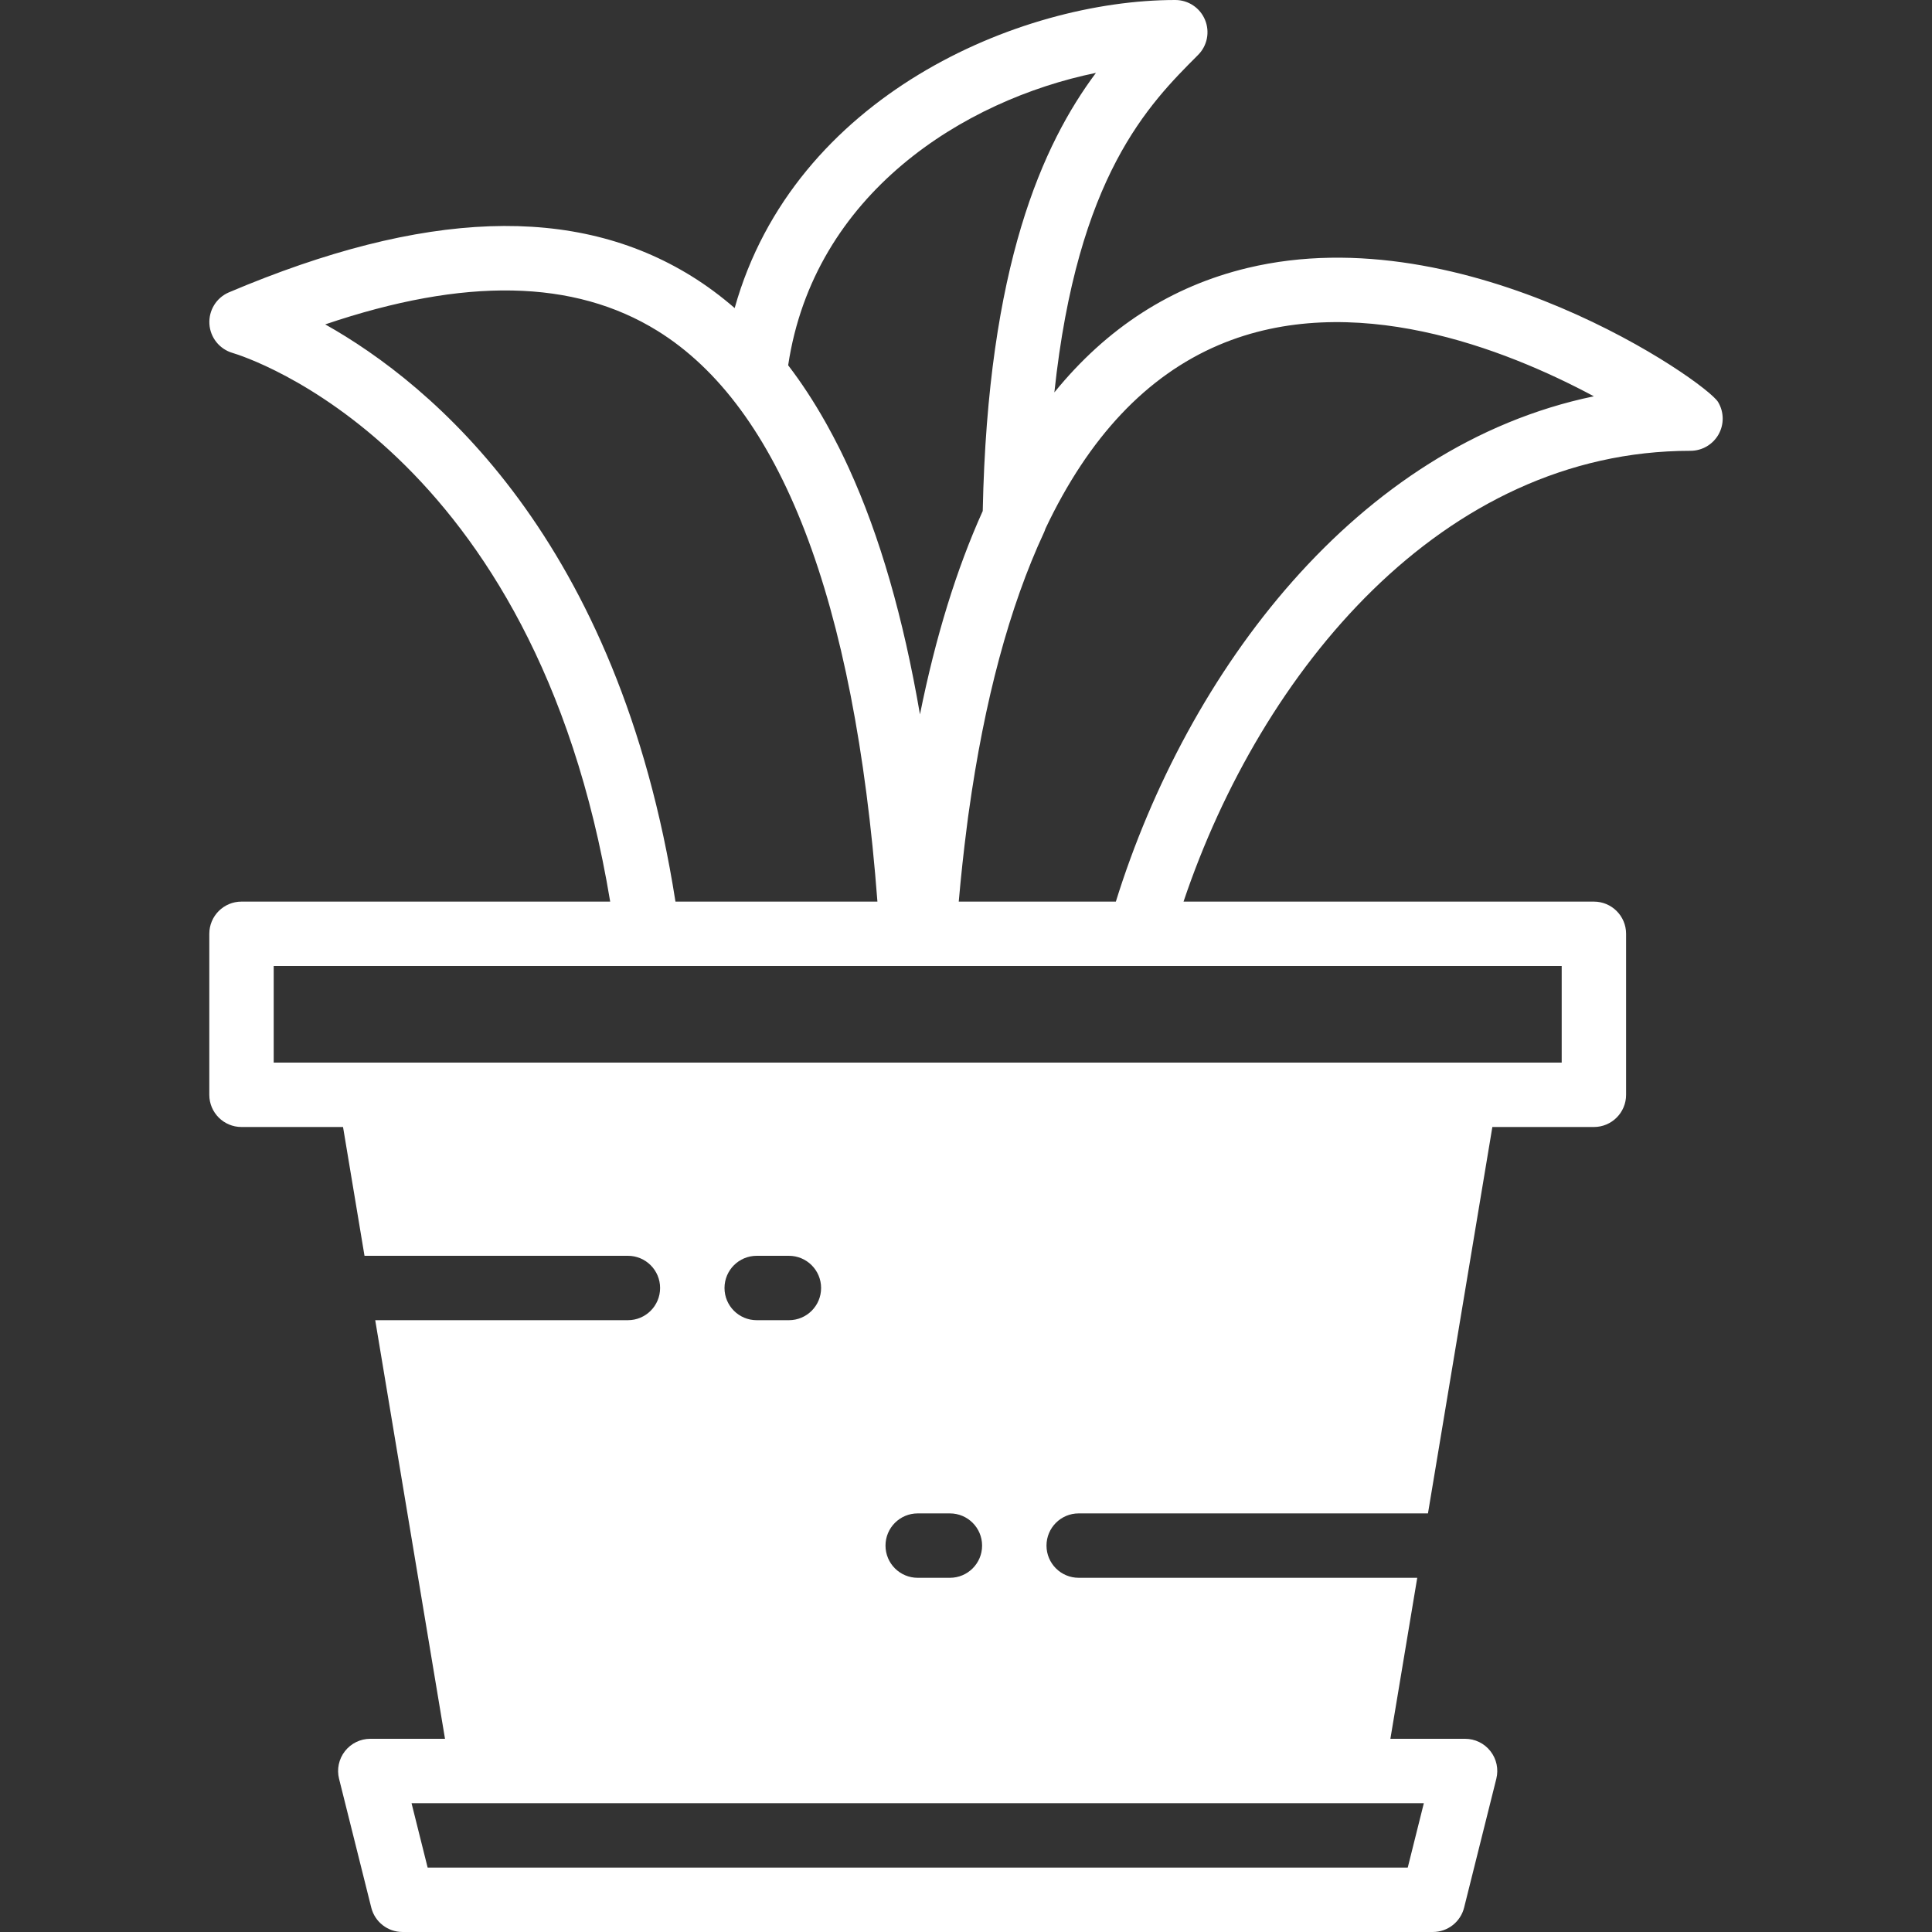 <?xml version="1.0"?>
<svg xmlns="http://www.w3.org/2000/svg" xmlns:xlink="http://www.w3.org/1999/xlink" version="1.1" id="Layer_1" x="0px" y="0px" viewBox="0 0 512.003 512.003" style="enable-background:new 0 0 512.003 512.003;" xml:space="preserve" width="512px" height="512px"><rect x="0" y="0" width="512.003" height="512.003" fill="#333333" stroke="none"/><g><g>
	<g>
		<path d="M455.313,106.541c-3.251-5.419-66.509-49.493-124.681-35.533c-20.245,4.853-37.328,15.879-51.214,32.982    c6.128-57.439,24.959-76.297,38.079-89.424c2.449-2.441,3.174-6.101,1.852-9.293C318.026,2.074,314.92,0,311.464,0    c-41.388,0-101.041,25.484-116.768,81.641c-3.653-3.165-7.477-6.006-11.493-8.491C152.45,54.138,112.36,55.555,60.665,77.477    c-3.311,1.408-5.376,4.753-5.171,8.354c0.205,3.593,2.662,6.682,6.127,7.697c3.343,0.99,80.154,25.022,100.086,145.408H64.001    c-4.71,0-8.533,3.814-8.533,8.533v42.667c0,4.719,3.823,8.533,8.533,8.533h26.908l5.689,34.133h69.803    c4.71,0,8.533,3.814,8.533,8.533c0,4.719-3.823,8.533-8.533,8.533H99.44l18.492,110.933H98.132c-2.628,0-5.103,1.212-6.724,3.285    c-1.613,2.065-2.193,4.762-1.553,7.313l8.533,34.133c0.947,3.797,4.361,6.468,8.277,6.468h273.067c3.917,0,7.33-2.671,8.277-6.468    l8.533-34.133c0.64-2.551,0.068-5.248-1.553-7.313c-1.613-2.074-4.096-3.285-6.724-3.285h-19.795l7.116-42.667h-89.719    c-4.71,0-8.533-3.814-8.533-8.533s3.823-8.533,8.533-8.533h92.561l17.064-102.4h26.908c4.71,0,8.533-3.814,8.533-8.533v-42.667    c0-4.719-3.823-8.533-8.533-8.533H313.652C334.229,177.823,382.195,119.469,448,119.469c3.072,0,5.914-1.655,7.433-4.335    C456.943,112.463,456.9,109.178,455.313,106.541z M373.068,494.936H113.33l-4.267-17.067h18.937h230.4h18.934L373.068,494.936z     M260.267,409.603c0,4.719-3.823,8.533-8.533,8.533h-8.533c-4.71,0-8.533-3.814-8.533-8.533s3.823-8.533,8.533-8.533h8.533    C256.445,401.069,260.267,404.884,260.267,409.603z M217.601,341.336c0,4.719-3.823,8.533-8.533,8.533h-8.533    c-4.71,0-8.533-3.814-8.533-8.533c0-4.719,3.823-8.533,8.533-8.533h8.533C213.778,332.803,217.601,336.617,217.601,341.336z     M290.438,19.311c-14.085,18.886-28.681,50.971-29.999,116.109c-6.941,15.367-12.494,33.338-16.636,53.904    c-4.402-25.667-10.658-47.324-18.829-65.209c-0.03-0.066-0.061-0.131-0.091-0.197c-0.69-1.505-1.391-2.987-2.107-4.438    c-0.19-0.385-0.384-0.761-0.575-1.142c-0.459-0.911-0.924-1.812-1.394-2.701c-0.501-0.951-1.01-1.886-1.523-2.813    c-0.199-0.357-0.398-0.714-0.598-1.068c-3.055-5.409-6.323-10.398-9.813-14.954C215.694,51.327,255.339,26.52,290.438,19.311z     M86.188,85.967c37.035-12.552,65.954-11.955,88.03,1.698c32.614,20.181,52.215,71.057,58.308,151.27h-53.521    C163.918,142.671,114.323,101.771,86.188,85.967z M413.867,281.603h-25.6H98.134h-25.6v-25.6h99.09h70.042h3.181h57.233h111.788    V281.603z M295.714,238.936H254.08c0.594-6.808,1.311-13.372,2.129-19.734c0.114-0.876,0.218-1.769,0.336-2.636    c0.058-0.431,0.123-0.849,0.182-1.278c4.127-29.653,10.801-54.522,19.946-74.18c0.154-0.331,0.278-0.672,0.388-1.018    c11.471-24.23,26.799-40.508,45.925-48.652c35.226-14.993,75.802,0.947,99.405,13.585    C359.501,118.061,314.701,177.957,295.714,238.936z" data-original="#000000" class="active-path" data-old_color="#000000" fill="#FFFFFF"/>
	</g>
</g></g> </svg>
